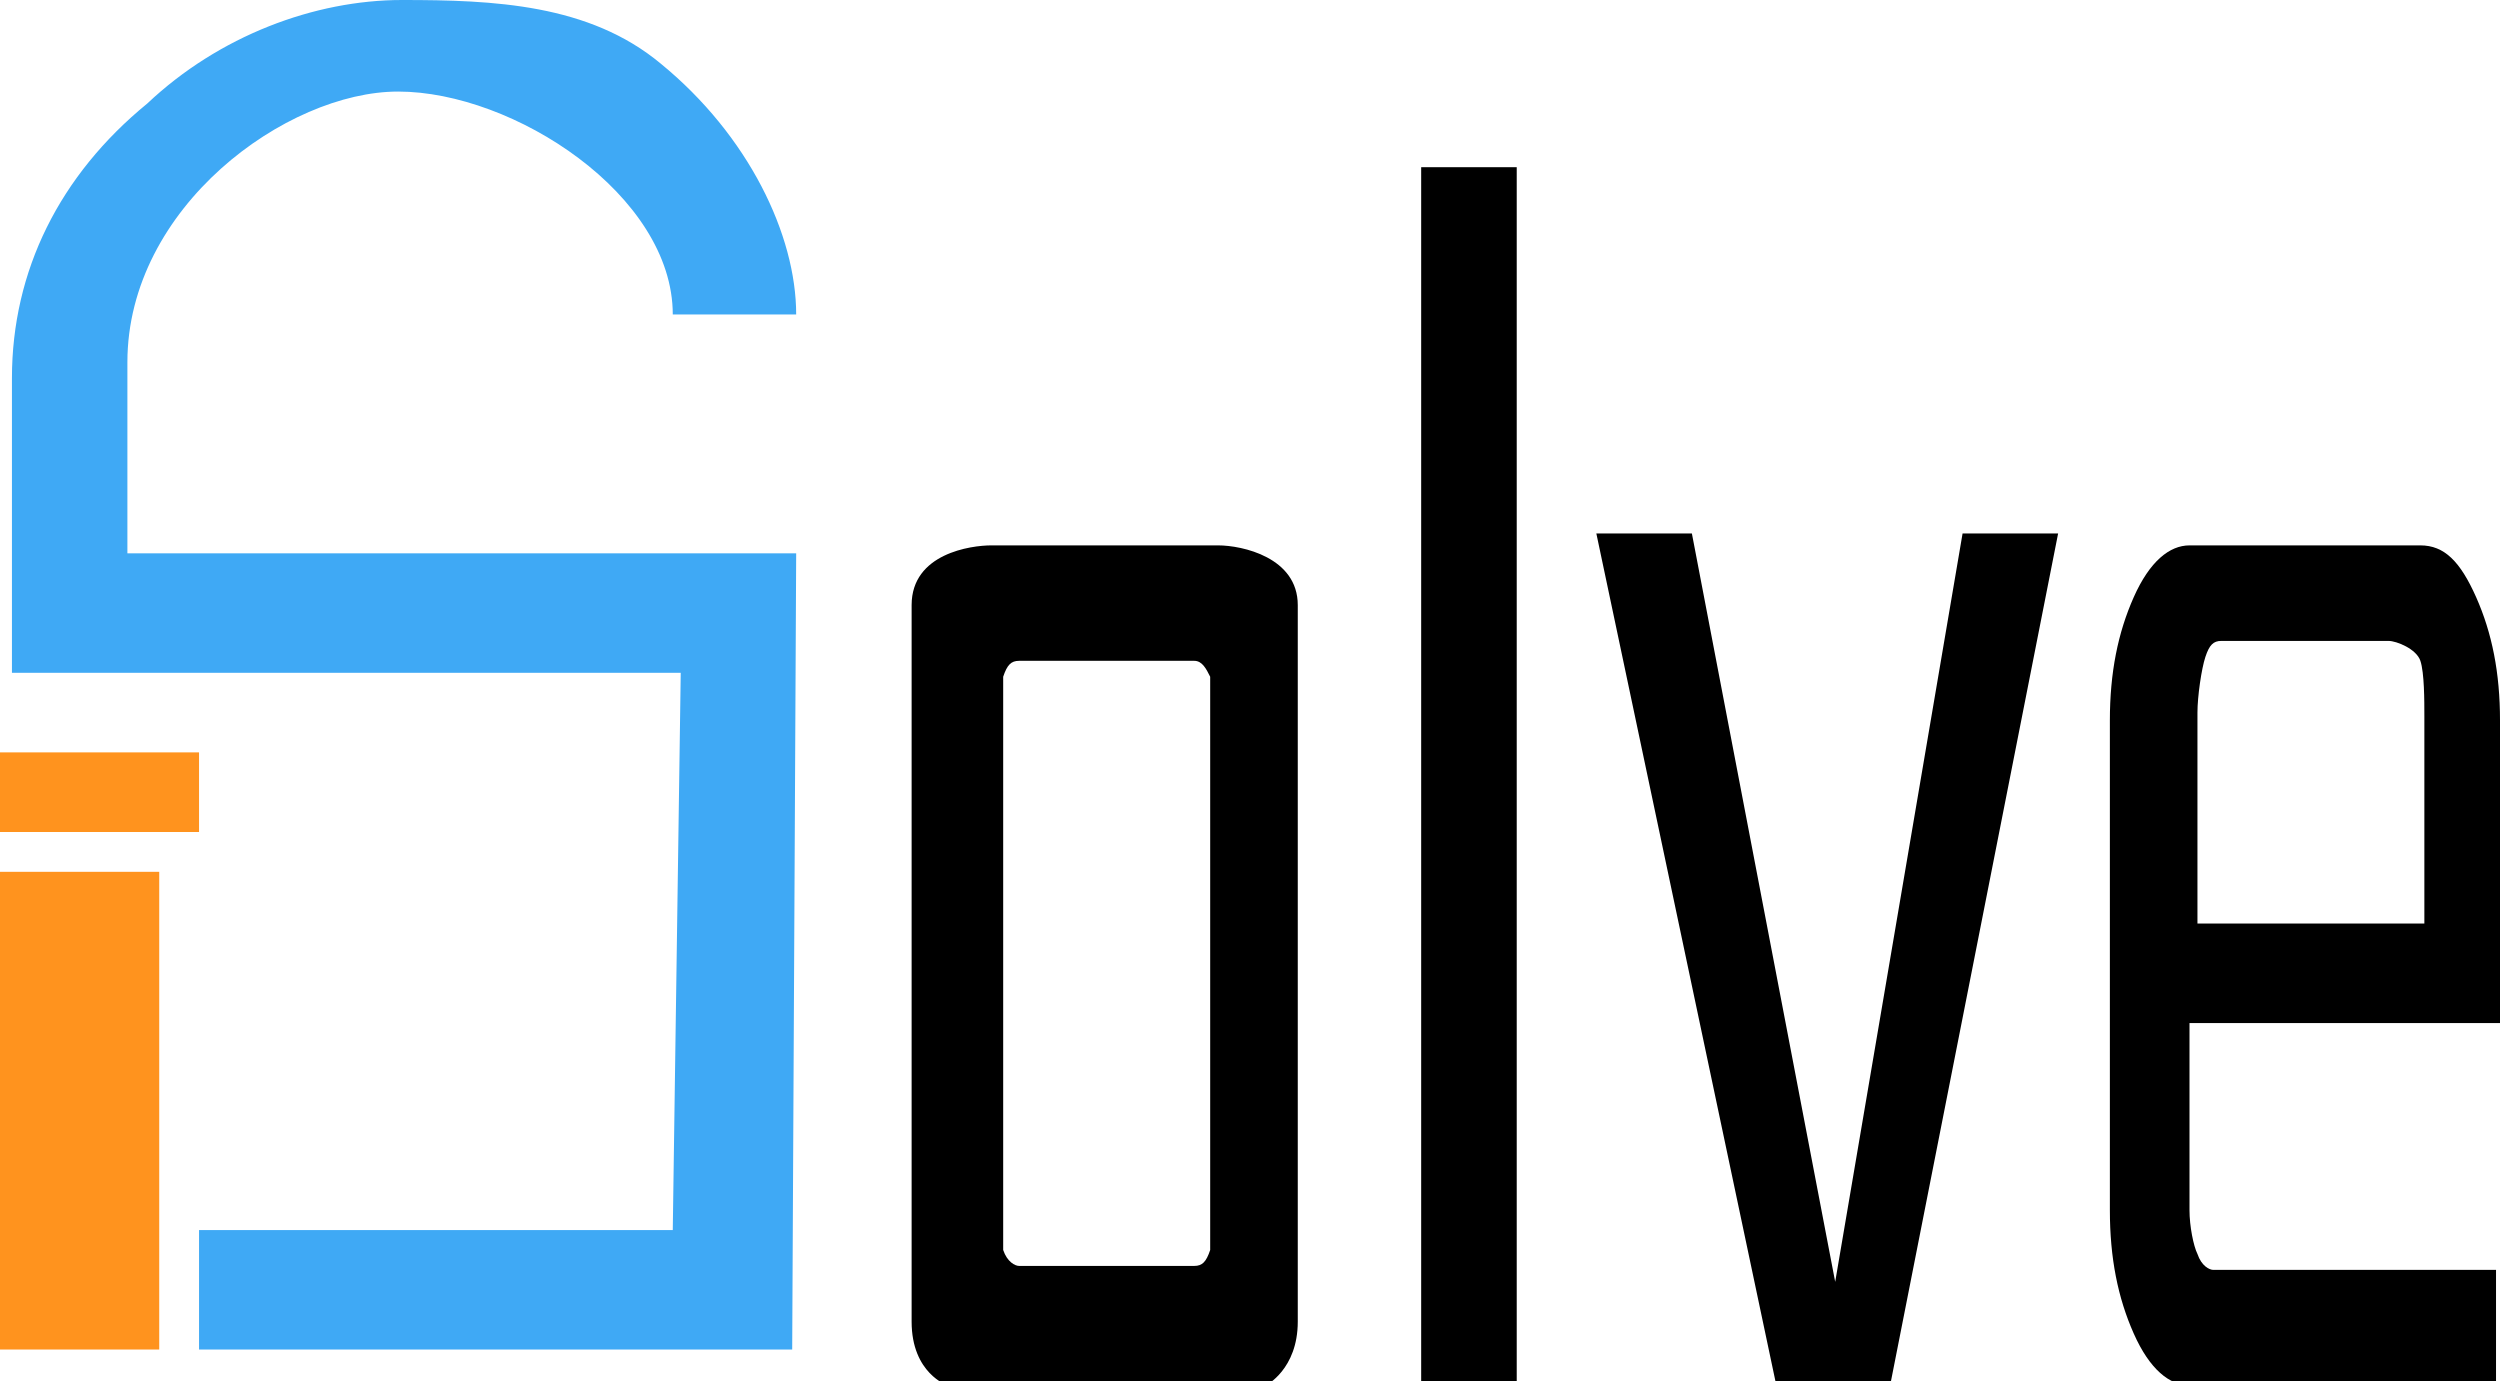 <?xml version="1.0" encoding="utf-8"?>
<!-- Generator: Adobe Illustrator 19.1.0, SVG Export Plug-In . SVG Version: 6.00 Build 0)  -->
<svg version="1.1" id="Layer_1" xmlns="http://www.w3.org/2000/svg" xmlns:xlink="http://www.w3.org/1999/xlink" x="0px" y="0px"
	 viewBox="0 0 62.8 34.7" style="enable-background:new 0 0 62.8 34.7;" xml:space="preserve">
<style type="text/css">
	.st0{fill:#FF931E;}
	.st1{fill:#3FA9F5;}
</style>
<g>
	<rect y="21.9" class="st0" width="4" height="12"/>
</g>
<g>
	<rect y="18.9" class="st0" width="5" height="2"/>
</g>
<g>
	<path class="st1" d="M19.9,33.9H5v-3h11.9l0.2-14H0.3l0-7.4c0-2.7,1.2-5.1,3.4-6.9C5.5,0.9,7.9,0,10.1,0c2.3,0,4.7,0.1,6.5,1.6
		c2.2,1.8,3.4,4.3,3.4,6.3h-3.1c0-3-4-5.6-6.9-5.6c-2.8,0-6.8,2.9-6.8,6.8l0,4.8h16.8L19.9,33.9z"/>
</g>
<g>
	<path d="M24.9,13.7h5.7c0.6,0,2,0.3,2,1.5v18c0,1.2-0.8,1.6-0.8,1.6h-8c0,0-0.9-0.3-0.9-1.6v-18C22.9,13.9,24.4,13.7,24.9,13.7z
		 M30,16.6h-4.4c-0.2,0-0.3,0.1-0.4,0.4l0,14.4c0.1,0.3,0.3,0.4,0.4,0.4H30c0.2,0,0.3-0.1,0.4-0.4l0-14.4
		C30.3,16.8,30.2,16.6,30,16.6z"/>
</g>
<g>
	<path d="M35.7,34.7V4.2h2.4v30.5H35.7z"/>
</g>
<g>
	<path d="M44.6,34.7l-4.5-21.3h2.4l3.6,18.8l3.2-18.8h2.4l-4.2,21.3H44.6z"/>
</g>
<g>
	<path d="M60.8,13.7c0.6,0,1,0.4,1.4,1.3c0.4,0.9,0.6,1.9,0.6,3.1v7.6l-7.8,0v4.7c0,0.4,0.1,0.9,0.2,1.1c0.1,0.3,0.3,0.4,0.4,0.4
		l7.1,0v2.9h-7.7c-0.5,0-1-0.4-1.4-1.3c-0.4-0.9-0.6-1.9-0.6-3.1V18.1c0-1.2,0.2-2.2,0.6-3.1c0.4-0.9,0.9-1.3,1.4-1.3H60.8z
		 M55.1,23.2l5.8,0v-5.2c0-0.4,0-1.1-0.1-1.4c-0.1-0.3-0.6-0.5-0.8-0.5l-4.2,0c-0.2,0-0.3,0.1-0.4,0.4c-0.1,0.3-0.2,1-0.2,1.4V23.2z
		"/>
</g>
</svg>
